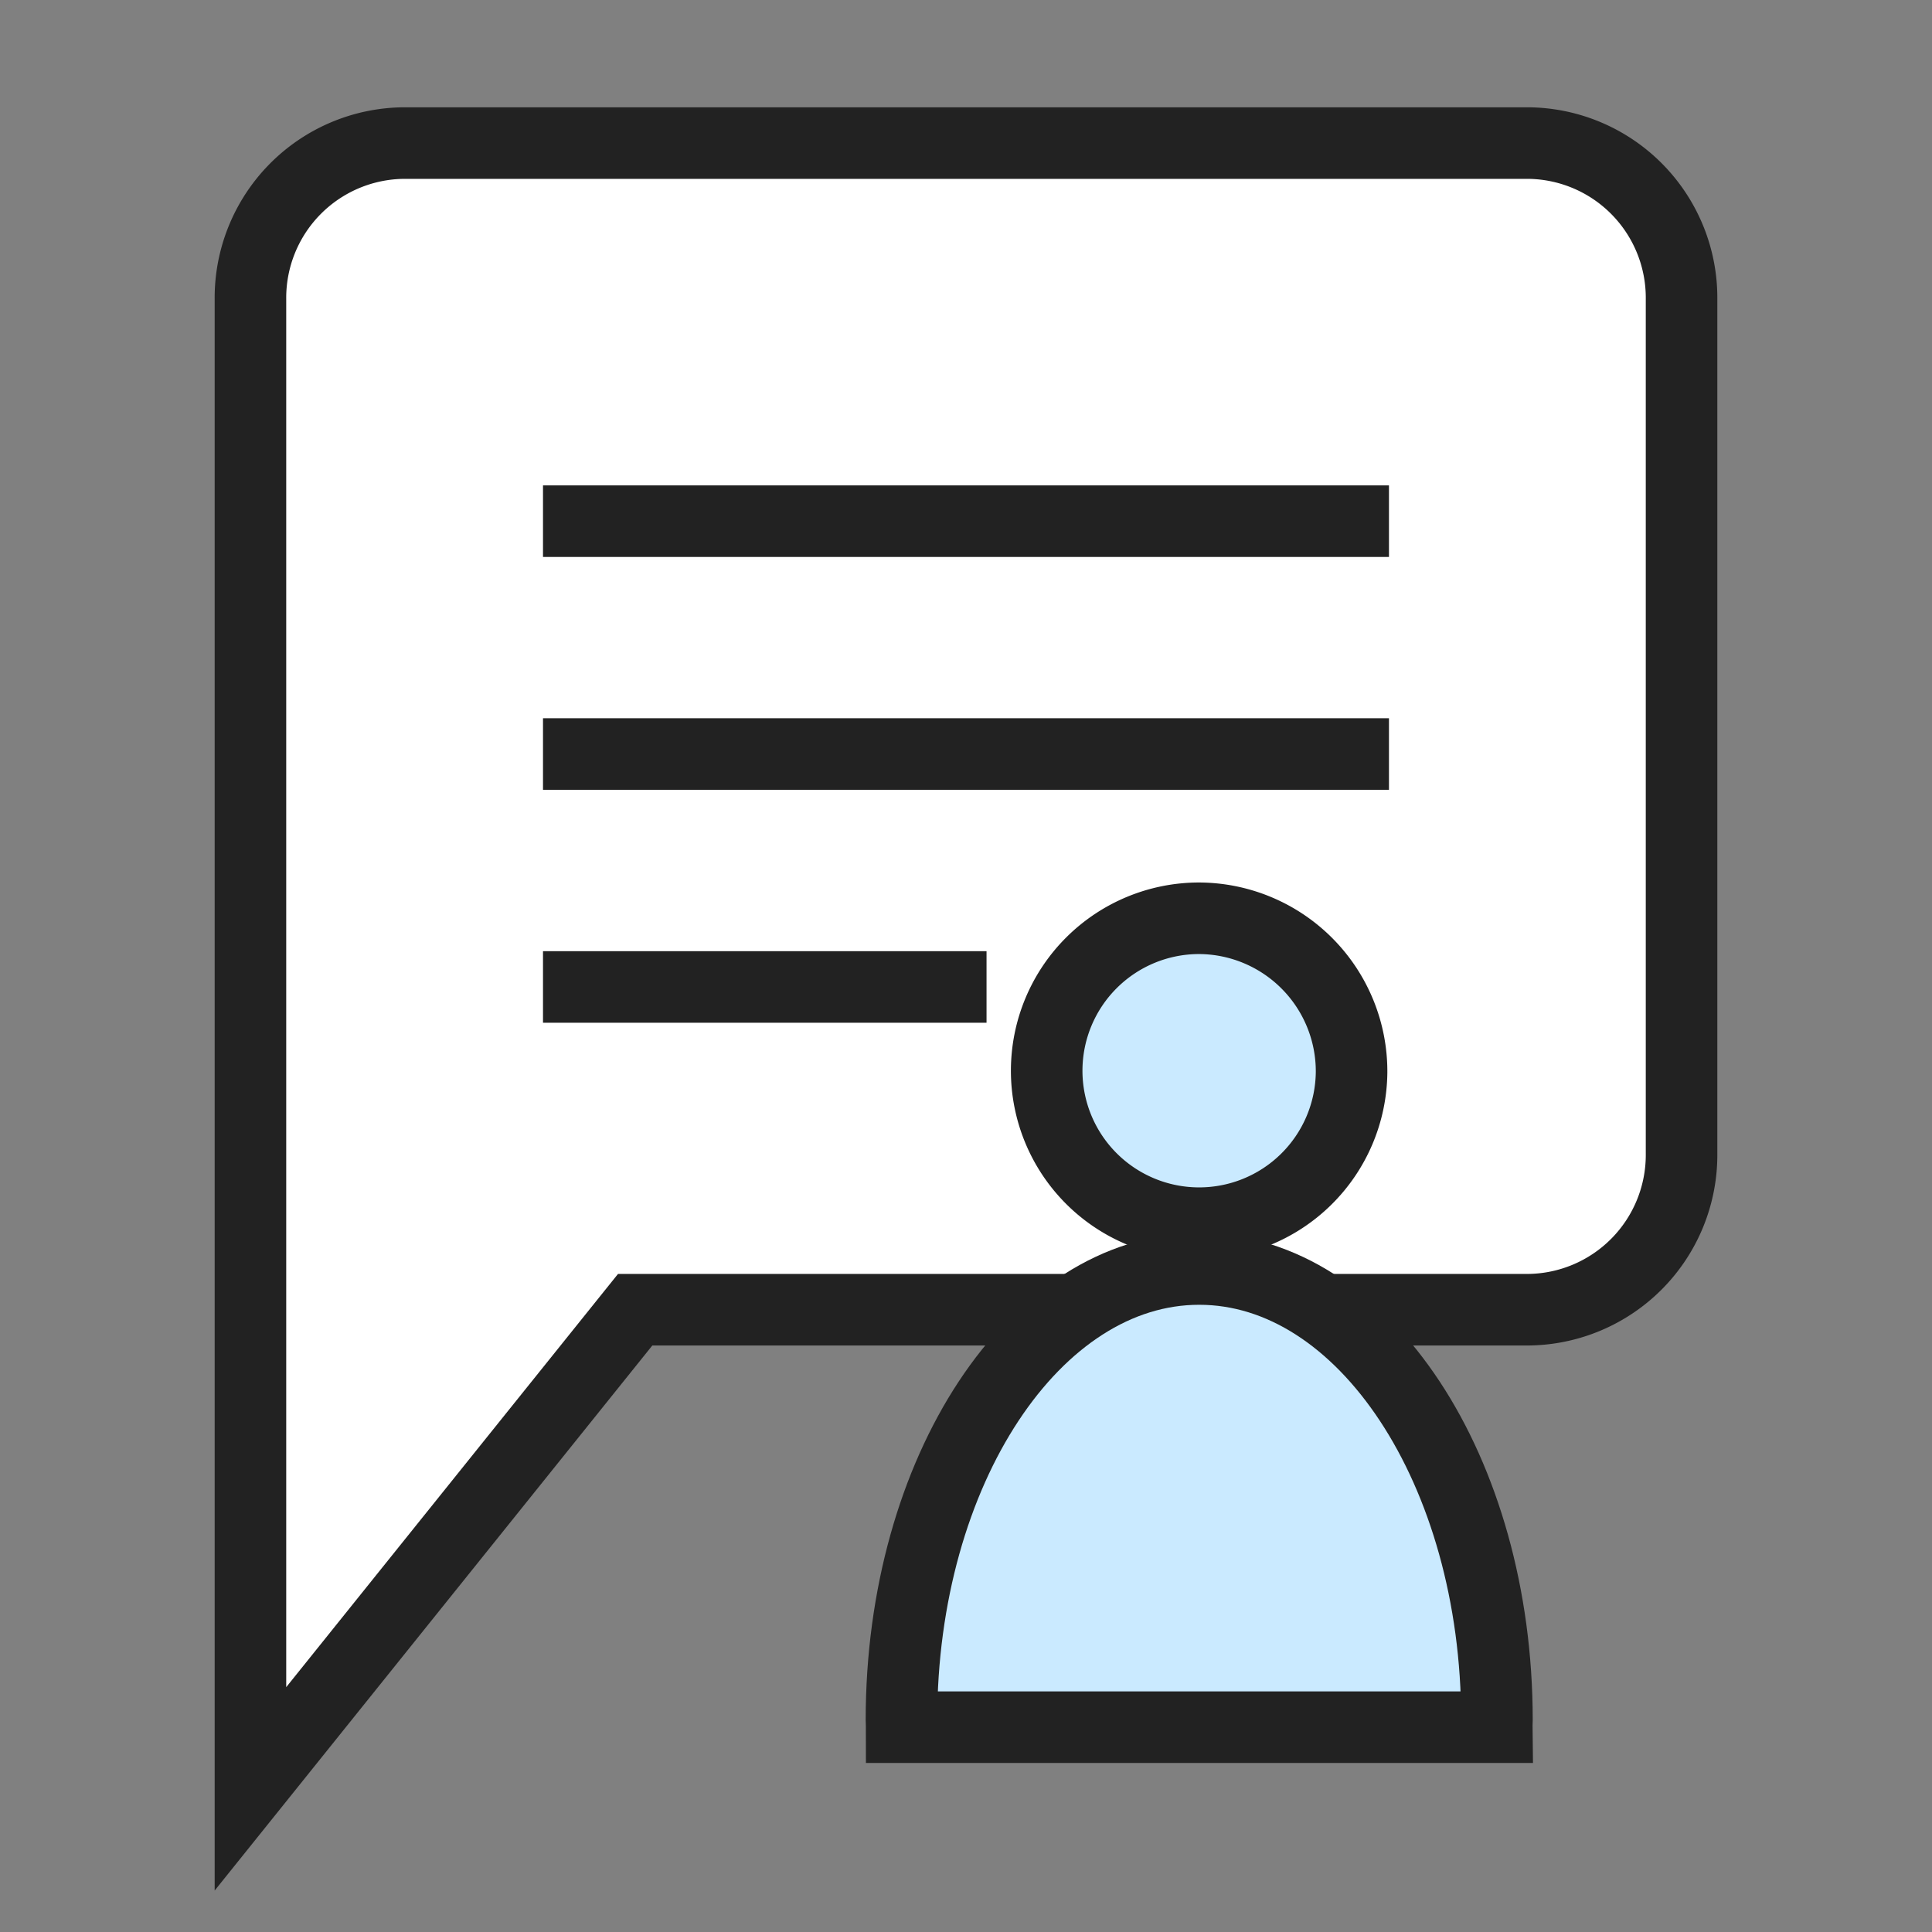 <svg xmlns="http://www.w3.org/2000/svg" width="54" height="54" viewBox="0 0 54 54">
  <rect x="0" y="0" width="54" height="54" fill="#808080" stroke="none"/>
  <g id="Vector_Smart_Object" data-name="Vector Smart Object" transform="translate(-184.926 -1360.137)">
    <rect id="사각형_5203" data-name="사각형 5203" width="54" height="54" transform="translate(184.926 1360.137)" fill="none"/>
    <g id="그룹_915" data-name="그룹 915" transform="translate(191.926 1364.136)">
      <path id="패스_4834" data-name="패스 4834" d="M227.64,1364.136H196.211a4.326,4.326,0,0,0-4.285,4.366v41.634l10.753-13.392H227.64a4.328,4.328,0,0,0,4.286-4.366V1368.5A4.326,4.326,0,0,0,227.64,1364.136Z" transform="translate(-191.926 -1364.136)" fill="#fff" stroke="#222" stroke-width="2"/>
      <g id="그룹_914" data-name="그룹 914" transform="translate(8.177 10.568)">
        <line id="선_31" data-name="선 31" x2="23.645" fill="#fff" stroke="#222" stroke-width="2"/>
        <line id="선_32" data-name="선 32" x2="23.645" transform="translate(0 6.508)" fill="#fff" stroke="#222" stroke-width="2"/>
        <line id="선_33" data-name="선 33" x2="12.397" transform="translate(0 13.019)" fill="#fff" stroke="#222" stroke-width="2"/>
      </g>
    </g>
    <g id="그룹_917" data-name="그룹 917" transform="translate(210.121 1385.8)">
      <path id="패스_4835" data-name="패스 4835" d="M242.211,1409.084a4.261,4.261,0,1,1-4.26-4.3A4.281,4.281,0,0,1,242.211,1409.084Z" transform="translate(-229.629 -1404.781)" fill="#caeaff" stroke="#222" stroke-width="2"/>
      <g id="그룹_916" data-name="그룹 916" transform="translate(0 9.806)">
        <path id="패스_4836" data-name="패스 4836" d="M243.467,1433.97c0-6.963-3.726-12.606-8.322-12.606s-8.322,5.643-8.322,12.606c0,.068.007.134.007.2h16.631C243.46,1434.1,243.467,1434.038,243.467,1433.97Z" transform="translate(-226.822 -1421.364)" fill="#caeaff" stroke="#222" stroke-width="2"/>
      </g>
    </g>
  </g>
</svg>
